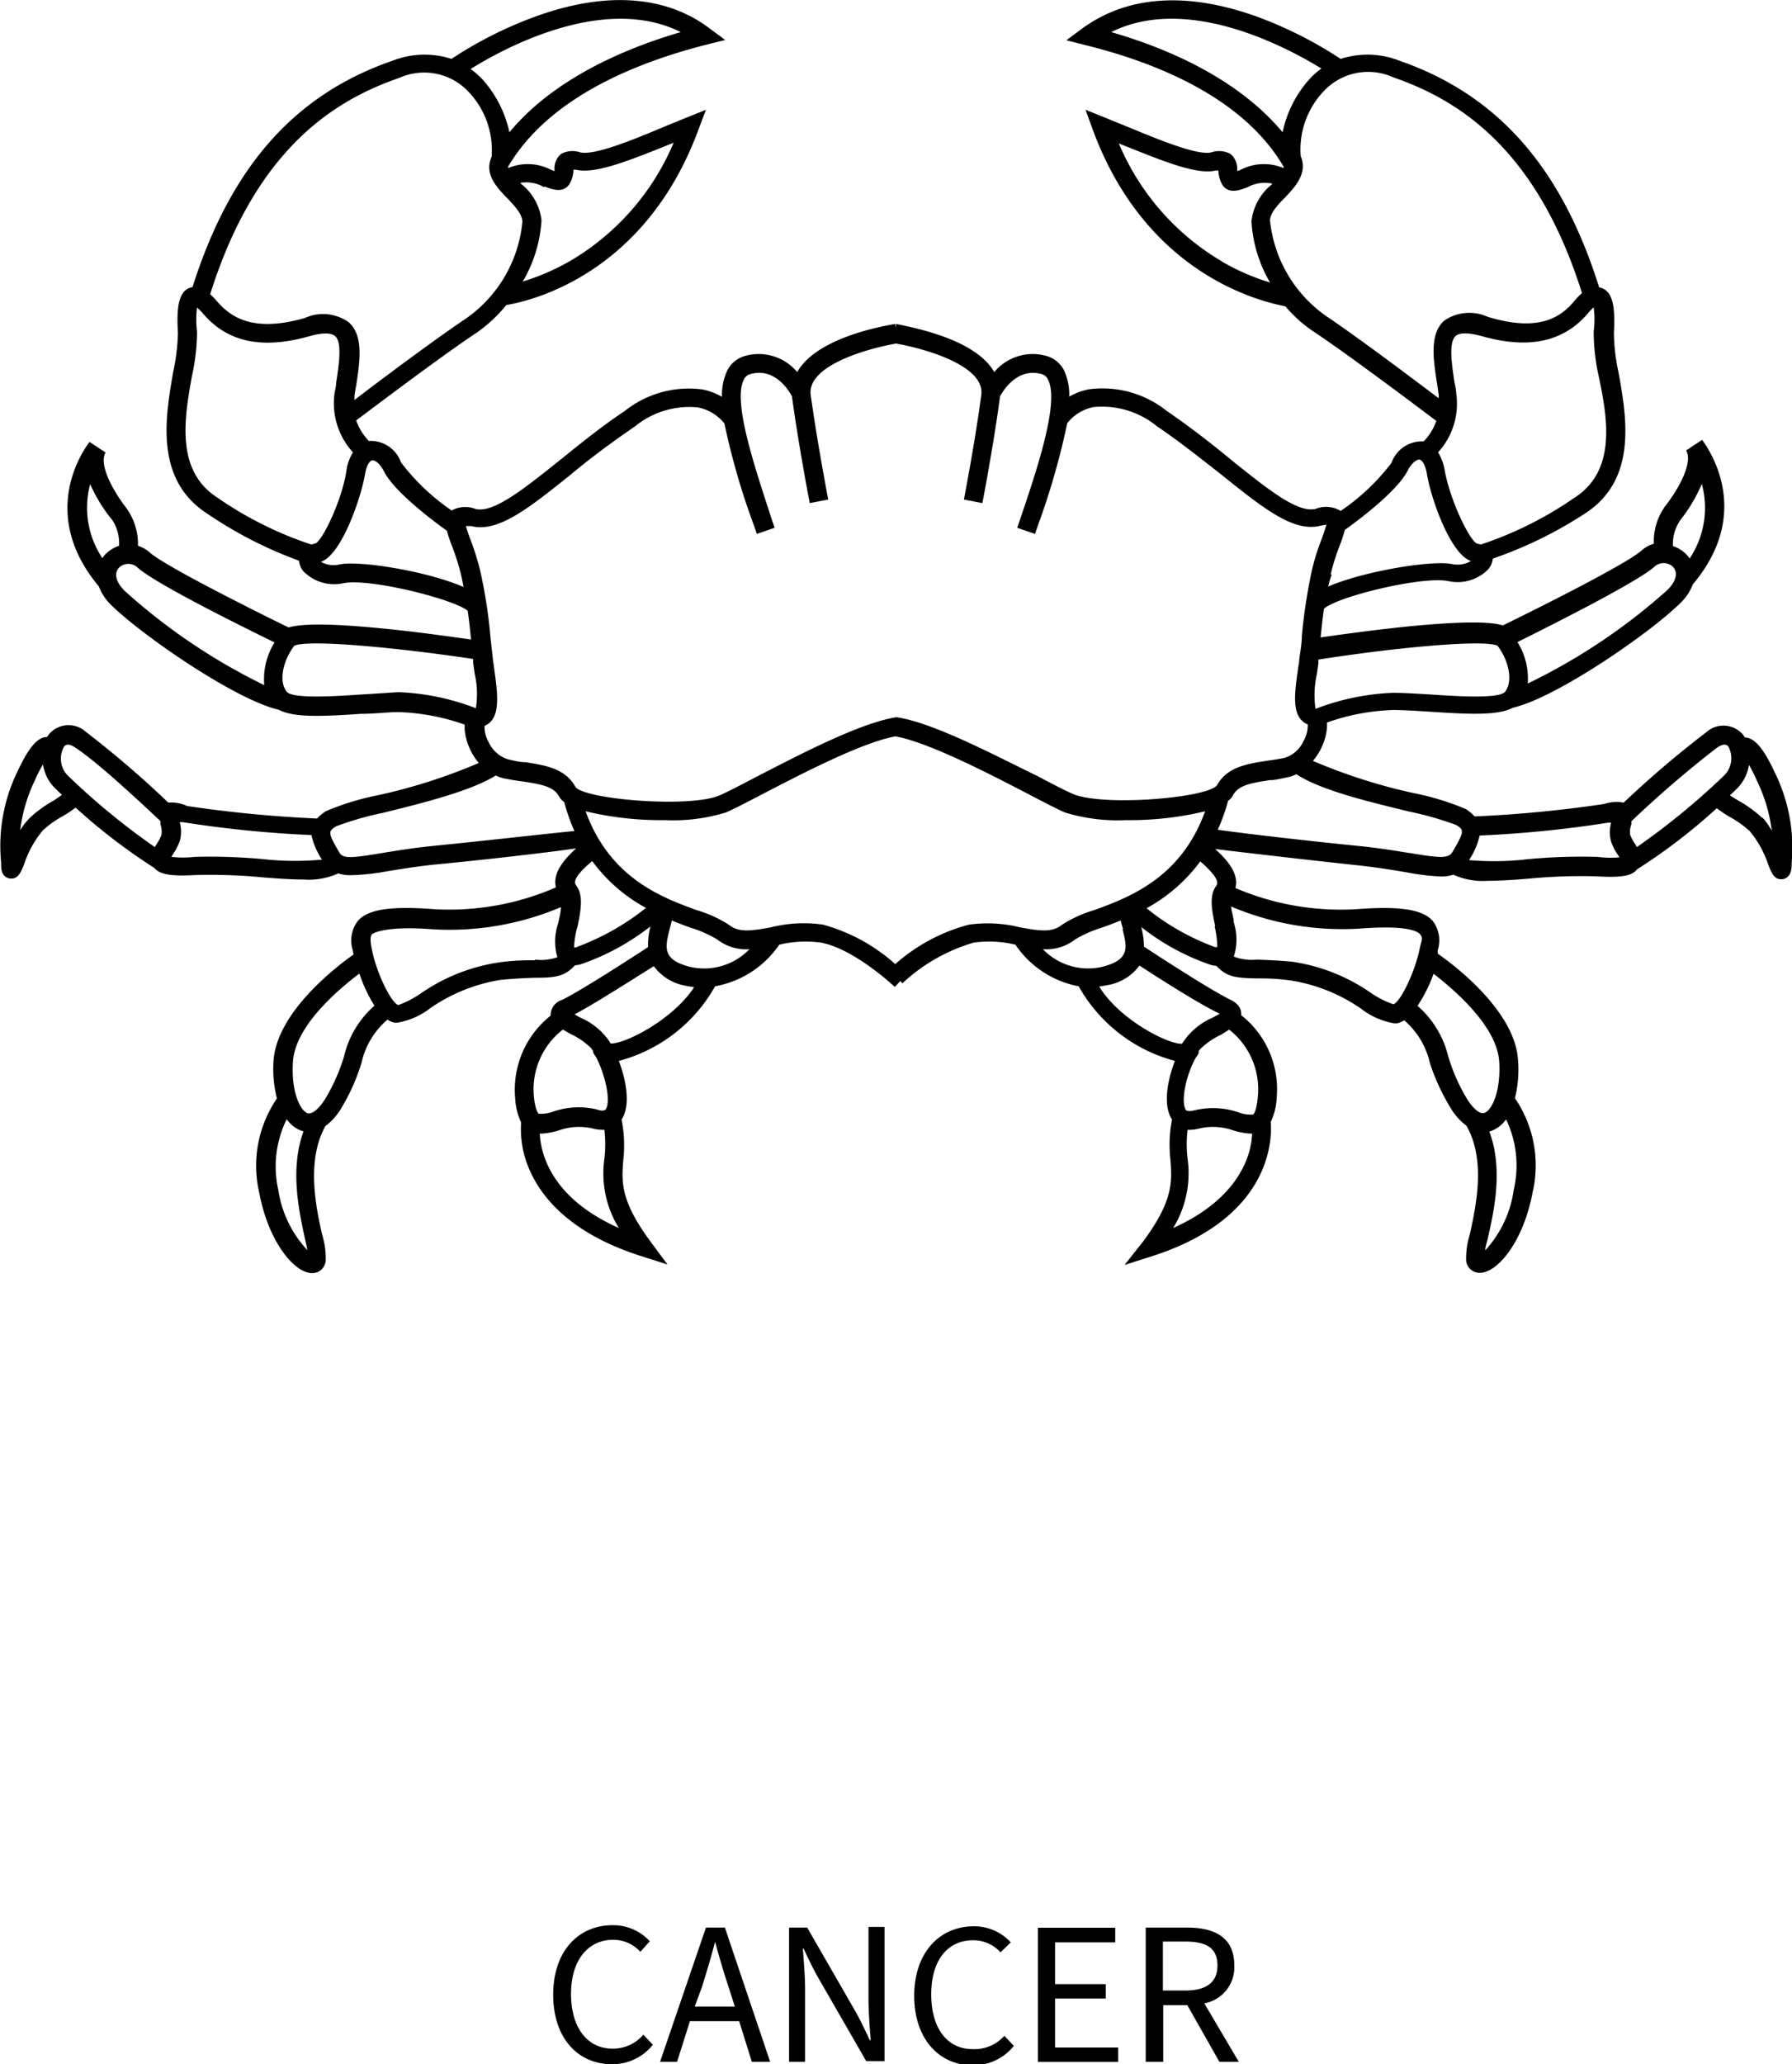 <svg xmlns="http://www.w3.org/2000/svg" viewBox="0 0 111.69 128.59"><title>Asset 567</title><g id="Layer_2" data-name="Layer 2"><g id="Layer_1-2" data-name="Layer 1"><path d="M110.62,48.13c-.7-1.51-1.26-2.17-1.87-2.19a1.27,1.27,0,0,0-.13-.19,1.6,1.6,0,0,0-2.28-.13A63.66,63.66,0,0,0,101.2,50a2.3,2.3,0,0,0-1.19.08,77.69,77.69,0,0,1-8.1.78,3,3,0,0,0-.55-.46,16.72,16.72,0,0,0-3.28-1,34.63,34.63,0,0,1-6.25-2,3.75,3.75,0,0,0,.88-2.08c0-.11,0-.21,0-.31a13.55,13.55,0,0,1,4.12-.78c.68,0,1.5.06,2.37.11,2.48.17,4.18.23,5.09-.25,2.75-.63,8.67-4.74,10.48-6.56a3.13,3.13,0,0,0,.74-1.13c3.69-4.37,1.14-8.23.58-9l-1,.66c.42.7-.35,2.25-1.31,3.48a3.75,3.75,0,0,0-.7,2.33,2,2,0,0,0-.77.43c-.94.83-6.3,3.52-8.64,4.66-.68-.21-2.24-.31-6.25.1-2.09.22-4.14.51-5.11.65v0c.06-.59.12-1.17.21-1.79.84-.76,6.13-2.05,7.75-1.72a2.67,2.67,0,0,0,2.47-.72,1.15,1.15,0,0,0,.3-.68A26,26,0,0,0,98.77,32c3.3-2.11,2.61-6,2.11-8.79a12,12,0,0,1-.29-2.46c.1-1.74-.11-2.55-.74-2.8l-.18-.05c-2.35-7.49-6.33-12-12.48-14.13a5.42,5.42,0,0,0-3.63-.1A25.34,25.34,0,0,0,78.24,1c-4.32-1.53-8-1.26-10.78.77l-1,.74,1.19.3C71.89,3.86,77.44,6,80,10.38a.28.28,0,0,1,0,.09,3.16,3.16,0,0,0-2.68.11l-.21.08s0-.08,0-.12a1.18,1.18,0,0,0-.42-.95,1.48,1.48,0,0,0-1.19-.1c-.84.21-3.17-.74-5.22-1.59l-1.4-.57-1.22-.49.45,1.24c3.35,9.09,10.55,10.72,12,11A8.57,8.57,0,0,0,82,20.74c2.23,1.5,6.3,4.56,7.52,5.48a3.4,3.4,0,0,1-.79,1.28h0a2,2,0,0,0-2,1.33,13.48,13.48,0,0,1-3.17,3A1.75,1.75,0,0,0,82,31.7c-1.12.28-3-1.24-5.2-3-1.21-1-2.57-2.07-4.08-3.1a6.42,6.42,0,0,0-4.84-1.35,4,4,0,0,0-1.24.46,3.53,3.53,0,0,0-.31-1.61,1.75,1.75,0,0,0-1.09-.92,3.11,3.11,0,0,0-3.27,1c-1.14-2-4.81-2.73-6.12-3l0,.28-.05-.28c-1.31.22-5,1-6.11,3a3.13,3.13,0,0,0-3.28-1,1.77,1.77,0,0,0-1.09.92A3.53,3.53,0,0,0,45,24.72a4,4,0,0,0-1.23-.46,6.41,6.41,0,0,0-4.84,1.35c-1.51,1-2.88,2.13-4.09,3.1-2.19,1.75-4.08,3.26-5.19,3a1.77,1.77,0,0,0-1.5.09,13.41,13.41,0,0,1-3.16-3,2,2,0,0,0-2-1.33h0a3.53,3.53,0,0,1-.79-1.28c1.23-.92,5.3-4,7.53-5.48A9.07,9.07,0,0,0,31.56,19c1.47-.24,8.67-1.87,12-11L44,6.84l-1.22.49-1.4.57c-2,.85-4.37,1.8-5.22,1.59a1.48,1.48,0,0,0-1.19.1,1.17,1.17,0,0,0-.41.95s0,.08,0,.12l-.21-.08a3.16,3.16,0,0,0-2.68-.11v-.09C34.25,6,39.81,3.86,44,2.79l1.2-.3-1-.74C41.5-.28,37.77-.55,33.46,1a24.82,24.82,0,0,0-5.32,2.67,5.45,5.45,0,0,0-3.64.1C18.36,5.88,14.38,10.39,12,17.88l-.18.05c-.63.25-.84,1.06-.73,2.8a12.88,12.88,0,0,1-.3,2.46C10.31,26,9.62,29.87,12.92,32a25.8,25.8,0,0,0,5.72,2.93,1.14,1.14,0,0,0,.29.68,2.69,2.69,0,0,0,2.48.72c1.61-.33,6.9,1,7.74,1.72.09.62.15,1.2.21,1.79v0c-1-.14-3-.43-5.12-.65-4-.41-5.57-.31-6.25-.1-2.33-1.14-7.7-3.83-8.64-4.66A2.09,2.09,0,0,0,8.6,34a3.84,3.84,0,0,0-.71-2.33c-.95-1.23-1.73-2.78-1.31-3.48l-1-.66c-.55.73-3.11,4.59.58,9a3.13,3.13,0,0,0,.74,1.13c1.82,1.82,7.73,5.93,10.49,6.56.9.48,2.61.42,5.09.25.86,0,1.68-.11,2.36-.11a13.55,13.55,0,0,1,4.12.78c0,.1,0,.2,0,.31a3.82,3.82,0,0,0,.88,2.08,34.76,34.76,0,0,1-6.24,2,16.47,16.47,0,0,0-3.28,1,2.75,2.75,0,0,0-.56.46,78,78,0,0,1-8.1-.78A2.29,2.29,0,0,0,10.49,50a62,62,0,0,0-5.14-4.41,1.6,1.6,0,0,0-2.28.13,1.27,1.27,0,0,0-.13.19c-.61,0-1.17.68-1.87,2.19a10.56,10.56,0,0,0-1,5.62v.13c0,.24,0,.79.56.88H.72c.43,0,.6-.43.79-.91a6.35,6.35,0,0,1,1.16-2.09,6.05,6.05,0,0,1,1.25-.89,6.76,6.76,0,0,0,.79-.53,36.45,36.45,0,0,0,4.91,3.76c.34.41,1.06.53,2.58.44a33.88,33.88,0,0,1,4.11.14c1,.08,1.86.14,2.62.14a4.46,4.46,0,0,0,2.15-.38,2.5,2.5,0,0,0,.8.11A14.32,14.32,0,0,0,24,54.3c.84-.14,1.9-.32,3.18-.45,3.13-.3,7.11-.76,8.73-1-.67.61-1.5,1.5-1.26,2.43a16.66,16.66,0,0,1-7.58,1.36c-2.69-.21-4.12,0-4.76.72A2,2,0,0,0,22,59.23c0,.06,0,.14.05.22-1.05.74-4.76,3.56-5,6.59a7.53,7.53,0,0,0,.21,2.39,7.41,7.41,0,0,0-1.1,5.88c.56,3,2.16,5,3.3,5h0a.84.84,0,0,0,.84-.75,5,5,0,0,0-.22-1.64c-.39-1.73-1-4.61.2-6.77a3.8,3.8,0,0,0,1-1.13,12.55,12.55,0,0,0,1.26-2.84,4.89,4.89,0,0,1,1.61-2.66,1.25,1.25,0,0,0,.41.18,1,1,0,0,0,.25,0,4.59,4.59,0,0,0,2-.89,10.62,10.62,0,0,1,4.41-1.77c.91-.09,1.59-.11,2.13-.13,1.22,0,1.84-.06,2.49-.78a2.21,2.21,0,0,0,.33-.05,14.89,14.89,0,0,0,4.37-2.37A4.55,4.55,0,0,0,40.39,59c-.84.55-4.12,2.68-5.36,3.29a1,1,0,0,0-.71.88s0,.06,0,.1a5.88,5.88,0,0,0-2.21,5.15,3.94,3.94,0,0,0,.37,1.5A6.3,6.3,0,0,0,33.06,73c.74,1.62,2.51,3.83,6.81,5.22l1.73.55-1.08-1.46c-1.87-2.54-1.78-3.71-1.67-5.06a8.17,8.17,0,0,0-.11-2.51h0c.57-.84.31-2.39-.17-3.65a9.73,9.73,0,0,0,6-4.65,6.16,6.16,0,0,0,4-2.59,7,7,0,0,1,2.59-.13c1.91.35,4.18,2.36,4.61,2.76l.35-.37.12.15a11,11,0,0,1,4.45-2.54,7,7,0,0,1,2.6.13,6.11,6.11,0,0,0,3.94,2.59,9.74,9.74,0,0,0,6,4.65c-.49,1.26-.75,2.81-.18,3.65h0a8.13,8.13,0,0,0-.1,2.51c.1,1.35.19,2.52-1.68,5.06L70.09,78.8l1.73-.55c7.46-2.4,7.47-7.32,7.38-8.36a3.76,3.76,0,0,0,.37-1.5,5.86,5.86,0,0,0-2.21-5.15.38.38,0,0,0,0-.1c0-.36-.24-.66-.71-.88-1.24-.61-4.52-2.74-5.35-3.29a5,5,0,0,0-.17-1.22,14.64,14.64,0,0,0,4.37,2.37,1.92,1.92,0,0,0,.32.05c.66.72,1.27.75,2.49.78.54,0,1.22,0,2.14.13a10.58,10.58,0,0,1,4.4,1.77,4.59,4.59,0,0,0,2,.89,1.15,1.15,0,0,0,.26,0,1.47,1.47,0,0,0,.41-.18,4.94,4.94,0,0,1,1.6,2.66A13,13,0,0,0,90.4,69a3.8,3.8,0,0,0,1,1.13c1.23,2.16.59,5,.21,6.77a5,5,0,0,0-.23,1.64.84.84,0,0,0,.85.75h0c1.14,0,2.73-2,3.29-5a7.41,7.41,0,0,0-1.1-5.88A7.25,7.25,0,0,0,94.61,66c-.2-3-3.92-5.85-5-6.59,0-.08,0-.16,0-.22a2,2,0,0,0-.32-1.83c-.64-.71-2.06-.93-4.76-.72A16.66,16.66,0,0,1,77,55.32c.25-.93-.59-1.82-1.26-2.43,1.63.2,5.6.66,8.74,1,1.28.13,2.33.31,3.18.45a14.17,14.17,0,0,0,2.13.26,2.43,2.43,0,0,0,.79-.11,4.48,4.48,0,0,0,2.15.38c.77,0,1.66-.06,2.62-.14a33.88,33.88,0,0,1,4.11-.14c1.52.09,2.24,0,2.58-.44A35.83,35.83,0,0,0,107,50.35a7.73,7.73,0,0,0,.79.53,6.4,6.4,0,0,1,1.26.89,6.53,6.53,0,0,1,1.16,2.09c.19.48.35.91.78.91h.12c.52-.09.55-.64.56-.88v-.13A10.58,10.58,0,0,0,110.62,48.13ZM107,46.59c.5-.35.67-.15.72-.09a1.52,1.52,0,0,1-.22,1.77,44.76,44.76,0,0,1-5.48,4.5l-.12-.21a2.87,2.87,0,0,1-.29-.53,1.27,1.27,0,0,1,.07-.68c0-.06,0-.13,0-.19A67.46,67.46,0,0,1,107,46.59ZM104.73,32.4a10.08,10.08,0,0,0,1.34-2.25,5.66,5.66,0,0,1-.76,4.64,1.55,1.55,0,0,0-.19-.24,2.08,2.08,0,0,0-.85-.53A2.62,2.62,0,0,1,104.73,32.4Zm-1.62,2.91a.84.84,0,0,1,1.16,0c.33.35.21.89-.34,1.44a37.46,37.46,0,0,1-8.71,5.83A4.29,4.29,0,0,0,94.58,40C96.58,39,102,36.29,103.11,35.31Zm-9.77,4.92c.66.87,1,2.17.47,2.86-.35.46-3.08.28-4.55.18-.88-.05-1.72-.11-2.44-.11a15,15,0,0,0-4.83,1,6,6,0,0,1,.09-2.18l.09-.66c0-.08,0-.15,0-.23C87,40.33,92.51,39.82,93.34,40.23ZM98.14,31a22.86,22.86,0,0,1-5.84,2.92l-.25-.06c-.46-.21-1.64-2.62-2-4.52a3,3,0,0,0-.42-1.16,4.48,4.48,0,0,0,1.13-3.68c0-.21-.06-.43-.1-.65-.17-1.12-.39-2.52.07-2.92.24-.22.81-.21,1.59,0,2.95.84,5.12.38,6.65-1.41a2.56,2.56,0,0,1,.36-.37,5.86,5.86,0,0,1,0,1.5,12.84,12.84,0,0,0,.3,2.73C100.19,26,100.78,29.31,98.14,31ZM69.26,2c4.72-2.36,10.87.9,13.1,2.27a4.66,4.66,0,0,0-.78.7,7.14,7.14,0,0,0-1.64,3.27C77.24,5,73,3.08,69.26,2Zm6.89,14.28a15.52,15.52,0,0,1-6.42-7.35l.11.05c2.53,1,4.72,1.94,5.94,1.64l.16,0v0a1.89,1.89,0,0,0,.25.9c.4.6,1.1.32,1.57.14a2.24,2.24,0,0,1,1.54-.22l-.07.08A3.42,3.42,0,0,0,78,13.78a8.45,8.45,0,0,0,1.16,3.82A14.15,14.15,0,0,1,76.15,16.29Zm3-2.51c0-.47.47-1,.92-1.44.65-.69,1.45-1.53,1-2.6a5.26,5.26,0,0,1,1.39-4,3.78,3.78,0,0,1,4.36-.92c3.67,1.28,8.84,4.06,11.78,13.45a3.9,3.9,0,0,0-.46.47c-.82,1-2.19,2-5.43,1a2.77,2.77,0,0,0-2.69.24c-.94.83-.69,2.43-.44,4l.09.62c0,.08,0,.15,0,.22-1.62-1.22-5-3.77-7-5.11A8.31,8.31,0,0,1,79.16,13.78Zm3.79,22a13.09,13.09,0,0,1,.55-1.76,9.09,9.09,0,0,0,.33-1c.76-.54,3.24-2.38,3.91-3.68.28-.55.62-.72.75-.7s.36.31.45.87c.24,1.49,1.44,5,2.75,5.45a1.67,1.67,0,0,1-1.17.19c-1.29-.26-5.54.45-7.73,1.4C82.84,36.32,82.89,36.07,83,35.81Zm-53.58-3c1.68.43,3.58-1.1,6.22-3.21,1.19-1,2.54-2,4-3a5.35,5.35,0,0,1,3.92-1.18,2.82,2.82,0,0,1,1.65,1A45,45,0,0,0,47,32.76l.17.5,1.11-.38-.17-.5c-1-3.09-2.47-7.33-1.75-8.73a.6.6,0,0,1,.39-.34c1.51-.45,2.42,1,2.62,1.4v.06c.41,3,1.09,6.54,1.1,6.57l1.15-.22s-.68-3.55-1.09-6.51c-.24-1.74,3.16-2.82,5.32-3.21,2.15.39,5.55,1.47,5.31,3.21-.4,3-1.08,6.48-1.08,6.51l1.15.22s.69-3.58,1.09-6.57a.13.13,0,0,0,0-.06c.19-.37,1.1-1.85,2.62-1.4a.6.6,0,0,1,.38.34c.73,1.4-.7,5.64-1.75,8.73l-.17.5,1.11.38.17-.5a46.46,46.46,0,0,0,1.84-6.4,2.75,2.75,0,0,1,1.64-1,5.38,5.38,0,0,1,3.93,1.18c1.47,1,2.82,2.08,4,3,2.63,2.11,4.53,3.64,6.21,3.21l.37-.07c-.06.24-.19.6-.29.89a13.84,13.84,0,0,0-.6,1.9,34.41,34.41,0,0,0-.64,4.15c0,.46-.09.93-.16,1.43,0,.22-.06.44-.08.64-.23,1.62-.42,3,.61,3.44a1.91,1.91,0,0,1-.25,1,1.93,1.93,0,0,1-1.19,1.08c-.37.08-.73.13-1.09.18-1.23.19-2.5.38-3.13,1.53-.62.8-7.17,1.34-9,.53-.49-.21-1.29-.63-2.22-1.12C61.9,47,58.13,45,55.87,44.68l0,.14,0-.14c-2.26.35-6,2.31-8.78,3.74-.93.49-1.74.91-2.22,1.12-1.83.81-8.38.27-9-.51-.63-1.17-1.91-1.36-3.14-1.55-.35,0-.72-.1-1.08-.18a2,2,0,0,1-1.2-1.08,1.91,1.91,0,0,1-.25-1c1-.43.84-1.82.62-3.43l-.09-.65c-.06-.5-.11-1-.16-1.43a30.82,30.82,0,0,0-.64-4.15,15.47,15.47,0,0,0-.59-1.9,9.34,9.34,0,0,1-.3-.89Zm4.56-21.16c.47.18,1.17.46,1.57-.14a1.79,1.79,0,0,0,.25-.9v0l.15,0c1.22.3,3.41-.6,6-1.64l.1-.05a15.5,15.5,0,0,1-6.41,7.35,14.41,14.41,0,0,1-3,1.31,8.49,8.49,0,0,0,1.17-3.82,3.39,3.39,0,0,0-1.25-2.25l-.07-.08A2.23,2.23,0,0,1,33.93,11.67ZM42.43,2c-3.68,1.07-8,3-10.68,6.24A7.22,7.22,0,0,0,30.12,5a5.15,5.15,0,0,0-.79-.7C31.56,2.91,37.71-.36,42.43,2ZM24.89,4.85a3.79,3.79,0,0,1,4.36.92,5.26,5.26,0,0,1,1.39,4c-.48,1.07.32,1.91,1,2.6.45.47.92,1,.92,1.44a8.31,8.31,0,0,1-3.47,6c-2,1.34-5.41,3.89-7,5.11,0-.07,0-.14,0-.22s.06-.41.1-.62c.24-1.56.49-3.16-.45-4A2.75,2.75,0,0,0,19,19.81c-3.25.93-4.61-.07-5.44-1a4.73,4.73,0,0,0-.46-.48C16.06,8.91,21.22,6.13,24.89,4.85Zm-5.22,29-.27.07A22.82,22.82,0,0,1,13.55,31c-2.64-1.69-2.05-5-1.58-7.61a12.93,12.93,0,0,0,.31-2.73,6.07,6.07,0,0,1,0-1.5,3.13,3.13,0,0,1,.37.37c1.52,1.79,3.69,2.25,6.65,1.41.78-.22,1.34-.22,1.59,0,.45.4.23,1.8.06,2.93,0,.21-.07.43-.1.64A4.52,4.52,0,0,0,22,28.18a2.83,2.83,0,0,0-.41,1.16C21.29,31.24,20.1,33.65,19.67,33.85Zm1.5,1.31A1.63,1.63,0,0,1,20,35c1.3-.44,2.5-4,2.75-5.45.09-.56.29-.84.44-.87s.47.15.75.7c.67,1.3,3.15,3.14,3.91,3.68a9.34,9.34,0,0,0,.34,1,14.71,14.71,0,0,1,.55,1.76q.09.39.15.75C26.72,35.61,22.47,34.9,21.17,35.16Zm-15.55-5A9.69,9.69,0,0,0,7,32.4,2.62,2.62,0,0,1,7.42,34a2.15,2.15,0,0,0-.85.53,1.55,1.55,0,0,0-.19.24A5.66,5.66,0,0,1,5.62,30.16Zm1.8,5.2a.84.84,0,0,1,1.16,0c1.1,1,6.53,3.68,8.53,4.66a4.35,4.35,0,0,0-.64,2.66A37.46,37.46,0,0,1,7.76,36.8C7.22,36.25,7.09,35.71,7.42,35.36Zm15,7.91c-1.47.1-4.19.28-4.55-.18-.54-.69-.19-2,.47-2.86.83-.41,6.34.1,11.15.82l0,.23.09.66a5.72,5.72,0,0,1,.08,2.18,14.86,14.86,0,0,0-4.83-1C24.15,43.16,23.31,43.22,22.43,43.27ZM4,46.5c.06-.06.22-.26.72.09,1.53,1,4.76,4.08,5.28,4.56,0,.07,0,.14,0,.2a1.36,1.36,0,0,1,.06.68,3.47,3.47,0,0,1-.28.53l-.13.21a43.86,43.86,0,0,1-5.47-4.5A1.51,1.51,0,0,1,4,46.5Zm-.65,3.37a7.23,7.23,0,0,0-1.48,1.07,3.82,3.82,0,0,0-.61.78,9.85,9.85,0,0,1,.91-3.1,8,8,0,0,1,.51-1,2.6,2.6,0,0,0,.72,1.45l.46.45ZM16.4,53.52a35.67,35.67,0,0,0-4.26-.14,6.57,6.57,0,0,1-1.46,0l.11-.18a3.68,3.68,0,0,0,.41-.79,2.16,2.16,0,0,0,0-1.19l.21,0a70.89,70.89,0,0,0,8,.8,4.5,4.5,0,0,0,.66,1.53A17.89,17.89,0,0,1,16.4,53.52Zm10.67-.83c-1.32.13-2.39.31-3.26.45-1.8.3-2.4.37-2.64,0-.78-1.32-.7-1.36-.21-1.67a19.6,19.6,0,0,1,2.94-.84c2.46-.61,5.44-1.35,7-2.32a2.21,2.21,0,0,0,.51.18c.4.08.78.14,1.16.19,1.19.18,1.94.32,2.28.94a1,1,0,0,0,.32.35,11.47,11.47,0,0,0,.63,1.8C34.11,51.93,30.18,52.38,27.07,52.69ZM17.34,74.1a6.65,6.65,0,0,1,.53-4.38,1.92,1.92,0,0,0,1,.75h.05c-.87,2.36-.28,5,.09,6.71.05.23.11.48.15.7A7,7,0,0,1,17.34,74.1Zm4.1-8.28a11.67,11.67,0,0,1-1.15,2.6c-.4.66-.83,1-1.11.93-.47-.15-1.05-1.35-.92-3.23.15-2.25,2.92-4.56,4.14-5.47a9.12,9.12,0,0,0,.94,2A6,6,0,0,0,21.44,65.82Zm11.9-6c-.53,0-1.26,0-2.21.13a11.52,11.52,0,0,0-4.91,1.94,6.15,6.15,0,0,1-1.39.72h0c-.43-.1-1.38-2-1.67-3.55-.09-.47-.08-.7,0-.83s1-.56,3.8-.34a17.77,17.77,0,0,0,8-1.38c0,.34-.12.74-.17,1a3.51,3.51,0,0,0-.05,2.12A3.09,3.09,0,0,1,33.34,59.78Zm2.59-.8-.15,0A5.28,5.28,0,0,1,36,57.7c.19-.94.39-1.92-.09-2.54-.27-.34.31-.93,1-1.52a10.17,10.17,0,0,0,3.35,2.92A15.47,15.47,0,0,1,35.93,59ZM43,60.23c-1.74-.45-1.55-1.21-1.26-2.36.05-.18.09-.35.13-.53.43.18.83.33,1.2.46a7.31,7.31,0,0,1,1.64.73,2.91,2.91,0,0,0,2,.6A3.92,3.92,0,0,1,43,60.23Zm-7.91,3.91.47.27a4.67,4.67,0,0,1,1.28.88h0l.12.17a.19.19,0,0,1,0,.08,1.28,1.28,0,0,0,.19.31c.56,1.08.95,2.74.6,3.26,0,0-.11.17-.56,0a4.9,4.9,0,0,0-2.72.14,2.15,2.15,0,0,1-.9.13s-.22-.2-.3-1.14A4.7,4.7,0,0,1,35.08,64.14Zm-1.44,6.48h.07a4.63,4.63,0,0,0,1.08-.19,3.77,3.77,0,0,1,2.1-.14,2.5,2.5,0,0,0,.77.09,7.87,7.87,0,0,1,0,1.81,6.48,6.48,0,0,0,.9,4.31C34.37,74.63,33.71,71.9,33.64,70.62ZM38.05,65,38,64.9a4.2,4.2,0,0,0-1.86-1.52l-.33-.19c1.3-.68,3.85-2.33,4.94-3a3.12,3.12,0,0,0,2,1.22l.51.09C41.91,63.57,38.85,65.08,38.05,65ZM60.4,57.6a11.17,11.17,0,0,0-4.6,2.46,11.21,11.21,0,0,0-4.51-2.46,8.42,8.42,0,0,0-3.25.17c-1.21.22-2,.34-2.61-.16a7.7,7.7,0,0,0-2-.91c-2.2-.8-5.42-2-6.93-6.16a20.1,20.1,0,0,0,4.93.55,11.19,11.19,0,0,0,3.82-.48c.52-.23,1.3-.63,2.29-1.15,2.47-1.28,6.17-3.2,8.27-3.59,2.1.39,5.8,2.31,8.27,3.59,1,.52,1.76.92,2.28,1.15a11.19,11.19,0,0,0,3.82.48,20.1,20.1,0,0,0,4.93-.55c-1.5,4.16-4.73,5.36-6.92,6.16a7.62,7.62,0,0,0-2,.91c-.62.5-1.4.38-2.61.16A8.41,8.41,0,0,0,60.4,57.6Zm9.56.27c.29,1.15.49,1.91-1.26,2.36A3.92,3.92,0,0,1,65,59.13a2.91,2.91,0,0,0,2-.6,7.31,7.31,0,0,1,1.64-.73c.37-.13.78-.28,1.21-.46A5,5,0,0,0,70,57.87ZM73.12,76.5a6.54,6.54,0,0,0,.9-4.31,7.32,7.32,0,0,1,0-1.81,2.5,2.5,0,0,0,.77-.09,3.81,3.81,0,0,1,2.11.14,4.46,4.46,0,0,0,1.07.19h.07C78,71.9,77.28,74.63,73.12,76.5Zm3.49-12.36a4.72,4.72,0,0,1,1.79,4.15c-.08.94-.26,1.11-.3,1.14a2.1,2.1,0,0,1-.89-.13,4.94,4.94,0,0,0-2.73-.14c-.44.12-.53,0-.56,0-.35-.52,0-2.18.6-3.26a1,1,0,0,0,.19-.31l0-.08c0-.06.07-.12.11-.17h0a4.67,4.67,0,0,1,1.28-.88Zm-1-.76a4.26,4.26,0,0,0-1.86,1.52l-.08.12c-.8.06-3.86-1.45-5.16-3.56l.51-.09a3.12,3.12,0,0,0,2-1.22c1.09.71,3.65,2.36,5,3ZM94.35,74.1a7,7,0,0,1-1.78,3.79c0-.22.1-.47.15-.7.38-1.68,1-4.35.1-6.71h.05a2,2,0,0,0,1-.75A6.66,6.66,0,0,1,94.35,74.1Zm-.91-8c.12,1.88-.46,3.08-.93,3.23-.28.09-.71-.27-1.11-.93a11.43,11.43,0,0,1-1.14-2.61,6.07,6.07,0,0,0-1.91-3.13,9.15,9.15,0,0,0,1-2C90.51,61.56,93.29,63.87,93.44,66.12ZM84.7,57.85c2.84-.22,3.6.12,3.8.34s.12.36,0,.83c-.3,1.56-1.25,3.45-1.66,3.54h0a5.84,5.84,0,0,1-1.4-.71,11.52,11.52,0,0,0-4.91-1.94c-1-.09-1.67-.11-2.2-.13a3.11,3.11,0,0,1-1.43-.19,3.5,3.5,0,0,0,0-2.12c0-.26-.14-.66-.17-1A17.72,17.72,0,0,0,84.7,57.85Zm-9-.15a5.72,5.72,0,0,1,.17,1.3l-.14,0a15,15,0,0,1-4.27-2.42,10.26,10.26,0,0,0,3.35-2.92c.66.59,1.24,1.18,1,1.52C75.34,55.78,75.54,56.76,75.74,57.7Zm12.14-4.56c-.86-.14-1.94-.32-3.26-.45-3.1-.31-7-.76-8.68-1a11.47,11.47,0,0,0,.64-1.8,1,1,0,0,0,.31-.35c.34-.62,1.09-.76,2.29-.94.37,0,.75-.11,1.15-.19a2.21,2.21,0,0,0,.51-.18c1.51,1,4.5,1.71,7,2.32a20.24,20.24,0,0,1,2.95.84c.49.31.56.35-.22,1.68C90.28,53.51,89.68,53.44,87.88,53.14Zm11.68.24a35.54,35.54,0,0,0-4.26.14,18,18,0,0,1-3.7.06,4.5,4.5,0,0,0,.66-1.53,71.06,71.06,0,0,0,8-.8l.2,0a2.17,2.17,0,0,0,0,1.19,3.25,3.25,0,0,0,.4.79s.08.12.11.18A6.47,6.47,0,0,1,99.56,53.38Zm10.3-2.44a7.52,7.52,0,0,0-1.48-1.07l-.52-.32.47-.45a2.74,2.74,0,0,0,.72-1.45,10,10,0,0,1,.5,1,9.91,9.91,0,0,1,.92,3.1A4.67,4.67,0,0,0,109.86,50.94Z"/><path d="M40.1,126.75l.59.63a3.21,3.21,0,0,1-2.56,1.21c-2.09,0-3.65-1.6-3.65-4.33s1.58-4.33,3.71-4.33a3.1,3.1,0,0,1,2.31,1l-.59.66a2.27,2.27,0,0,0-1.7-.75c-1.57,0-2.62,1.29-2.62,3.37s1,3.41,2.58,3.41A2.48,2.48,0,0,0,40.1,126.75Zm5.08-6.67L48,128.44H46.86l-.79-2.53H43l-.8,2.53H41.14L44,120.08Zm.23,3.7c-.31-.93-.58-1.85-.84-2.82h0c-.26,1-.53,1.89-.82,2.82L43.3,125h2.5Zm8.72.66c0,.87.07,1.78.14,2.65h-.06c-.29-.61-.58-1.24-.9-1.8l-3-5.21H49.18v8.36h1V124c0-.86-.08-1.77-.14-2.61h.05c.28.61.58,1.24.9,1.8l3,5.21h1.14v-8.36h-1Zm6.48,3.21c-1.58,0-2.57-1.31-2.57-3.41s1-3.37,2.61-3.37a2.29,2.29,0,0,1,1.71.75L63,121a3.1,3.1,0,0,0-2.31-1c-2.13,0-3.71,1.64-3.71,4.33s1.56,4.33,3.65,4.33a3.23,3.23,0,0,0,2.56-1.21l-.59-.63A2.49,2.49,0,0,1,60.61,127.65Zm5.15-3.15h3.16v-.9H65.76V121h3.75v-.91H64.69v8.36h5v-.9H65.76Zm11.45,3.94H76l-2-3.53h-1.5v3.53H71.41v-8.36H74c1.71,0,2.93.61,2.93,2.36a2.28,2.28,0,0,1-1.87,2.36Zm-1.33-6c0-1.1-.71-1.49-2-1.49H72.48V124h1.39C75.17,124,75.88,123.51,75.88,122.44Z"/></g></g></svg>